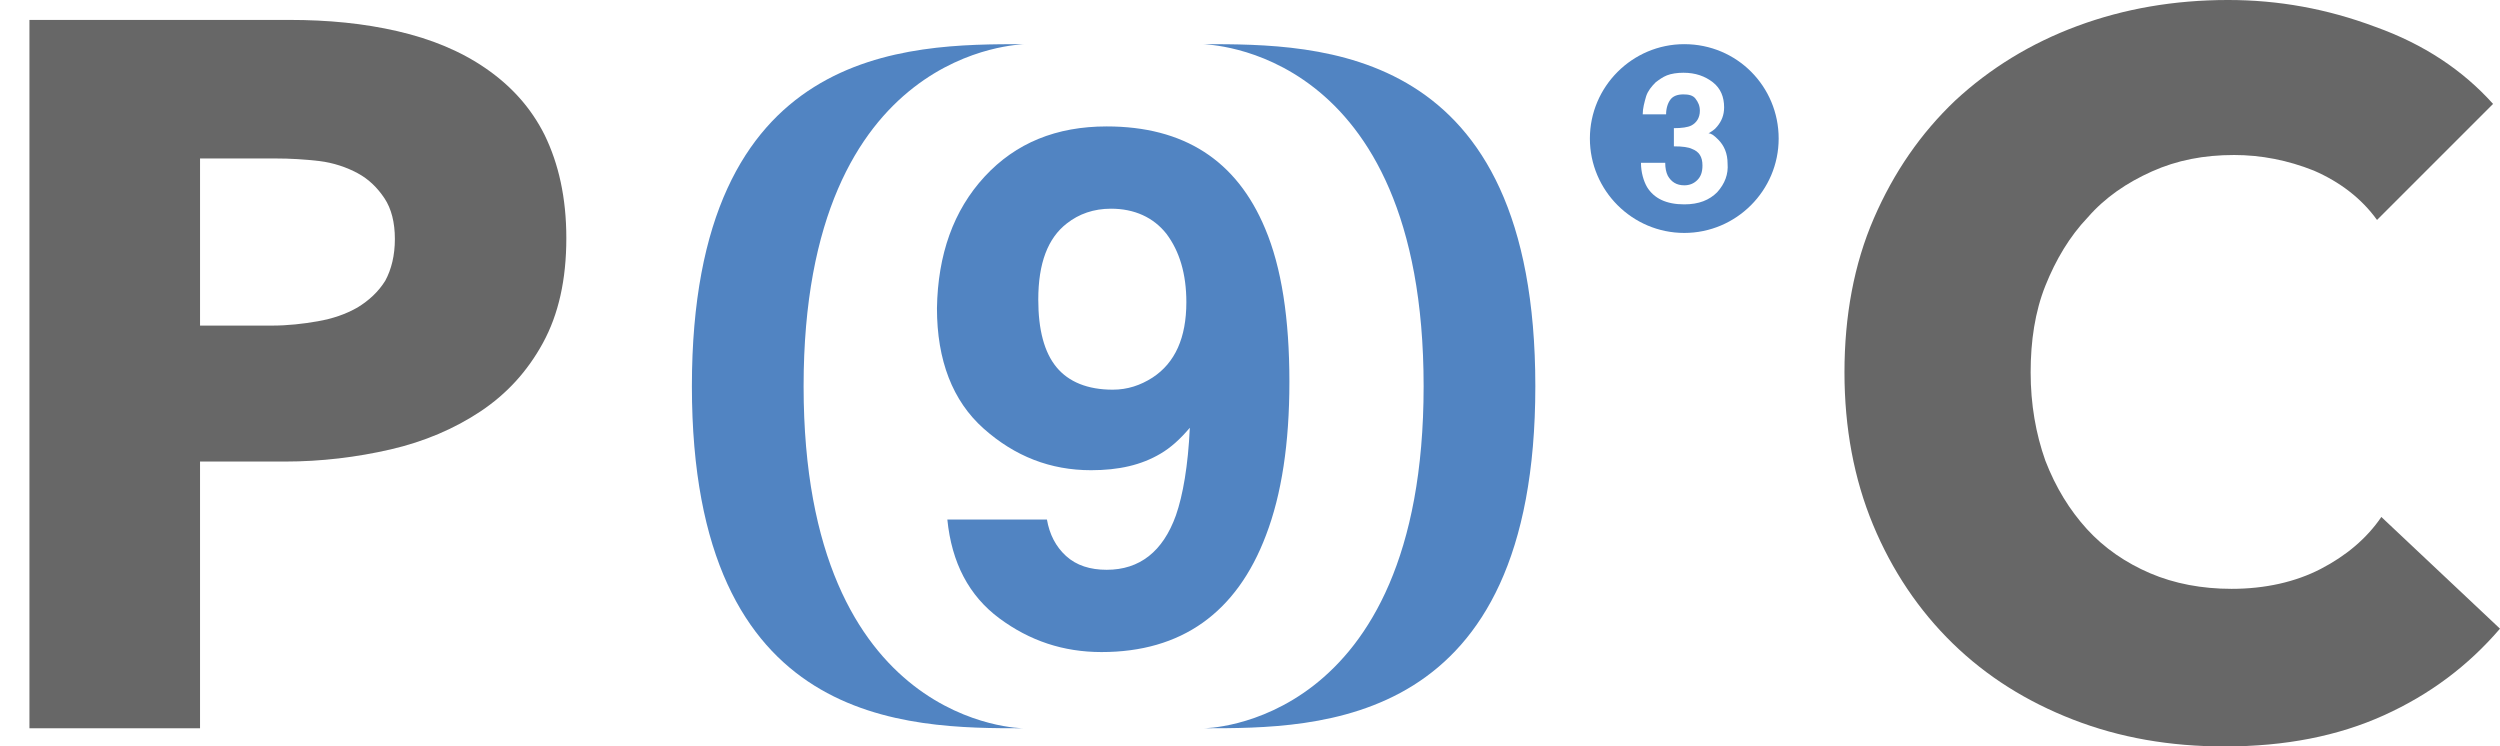 <?xml version="1.0" encoding="utf-8"?>
<!-- Generator: Adobe Illustrator 21.0.0, SVG Export Plug-In . SVG Version: 6.00 Build 0)  -->
<svg version="1.1" id="Layer_1" xmlns="http://www.w3.org/2000/svg" xmlns:xlink="http://www.w3.org/1999/xlink" x="0px" y="0px"
	 viewBox="0 0 288.7 86.2" style="enable-background:new 0 0 288.7 86.2;" xml:space="preserve">
<style type="text/css">
	.st0{fill:#5184C2;}
	.st1{fill:#676767;}
</style>
<g>
	<path class="st0" d="M194.5,5.1c-6,0-10.9,4.9-10.9,10.9s4.9,10.9,10.9,10.9S205.4,22,205.4,16S200.6,5.1,194.5,5.1z M198.3,22.2
		c-0.9,0.9-2.1,1.4-3.8,1.4c-2.1,0-3.5-0.7-4.3-2c-0.4-0.7-0.7-1.7-0.7-2.8h2.8c0,0.6,0.1,1.1,0.3,1.5c0.4,0.7,1,1.1,1.9,1.1
		c0.6,0,1.1-0.2,1.5-0.6s0.6-0.9,0.6-1.7c0-1-0.4-1.6-1.2-1.9c-0.4-0.2-1.1-0.3-2.1-0.3v-2.1c0.9,0,1.6-0.1,2-0.3
		c0.6-0.3,1-0.9,1-1.7c0-0.6-0.2-1-0.5-1.4s-0.8-0.5-1.4-0.5c-0.7,0-1.2,0.2-1.5,0.6s-0.5,1-0.5,1.7h-2.7c0-0.7,0.2-1.4,0.4-2.1
		c0.2-0.6,0.6-1.1,1.1-1.6c0.4-0.3,0.8-0.6,1.3-0.8c0.5-0.2,1.2-0.3,1.9-0.3c1.4,0,2.5,0.4,3.4,1.1s1.3,1.7,1.3,2.9
		c0,0.9-0.3,1.6-0.8,2.2c-0.3,0.4-0.7,0.6-1,0.8c0.3,0,0.6,0.2,1.1,0.7c0.7,0.7,1.1,1.6,1.1,2.8C199.6,20.1,199.2,21.2,198.3,22.2z"
		/>
	<g>
		<path class="st0" d="M113.7,20.4c3.6-3.9,8.3-5.8,14.1-5.8c8.9,0,15,3.9,18.3,11.8c1.9,4.5,2.8,10.4,2.8,17.7
			c0,7.1-0.9,13-2.7,17.7c-3.4,9-9.8,13.5-19,13.5c-4.4,0-8.3-1.3-11.8-3.9s-5.5-6.4-6-11.4h11.5c0.3,1.7,1,3.1,2.2,4.2
			s2.8,1.6,4.7,1.6c3.8,0,6.5-2.1,8-6.3c0.8-2.3,1.4-5.7,1.6-10.1c-1.1,1.3-2.2,2.3-3.4,3c-2.2,1.3-4.8,1.9-8,1.9
			c-4.7,0-8.8-1.6-12.4-4.8c-3.6-3.2-5.4-7.9-5.4-13.9C108.3,29.4,110.1,24.3,113.7,20.4z M133.1,43.6c2.6-1.7,3.9-4.6,3.9-8.7
			c0-3.3-0.8-5.9-2.3-7.9c-1.5-1.9-3.7-2.9-6.4-2.9c-2,0-3.7,0.6-5.1,1.7c-2.2,1.7-3.3,4.6-3.3,8.8c0,3.5,0.7,6.1,2.1,7.8
			s3.6,2.6,6.5,2.6C130.2,45,131.7,44.5,133.1,43.6z"/>
		<path class="st0" d="M92.8,44.6c0,39.5,25.4,39.5,25.4,39.5c-13.4,0-38.3,0-38.3-39.5s24.9-39.5,38.3-39.5
			C118.2,5.2,92.8,5.2,92.8,44.6z"/>
		<path class="st0" d="M164.4,44.6c0,39.5-25.4,39.5-25.4,39.5c13.4,0,38.3,0,38.3-39.5S152.4,5.1,139,5.1
			C139.1,5.2,164.4,5.2,164.4,44.6z"/>
	</g>
</g>
<path class="st1" d="M65.4,27.5c0,4.8-0.9,8.8-2.7,12.1c-1.8,3.3-4.2,5.9-7.2,7.9S49,51,45.1,51.9s-8,1.4-12.2,1.4h-9.8v30.8H3.4
	V2.3h30c4.5,0,8.6,0.4,12.5,1.3c3.9,0.9,7.3,2.3,10.2,4.3c2.9,2,5.2,4.5,6.8,7.7C64.5,18.9,65.4,22.8,65.4,27.5z M45.6,27.6
	c0-1.9-0.4-3.5-1.2-4.7s-1.8-2.2-3.1-2.9c-1.3-0.7-2.8-1.2-4.4-1.4c-1.7-0.2-3.4-0.3-5.1-0.3h-8.7v19.3h8.3c1.8,0,3.6-0.2,5.3-0.5
	s3.2-0.8,4.6-1.6c1.3-0.8,2.4-1.8,3.2-3.1C45.2,31.1,45.6,29.5,45.6,27.6z"/>
<path class="st1" d="M275.3,82.6c-5.3,2.4-11.4,3.6-18.4,3.6c-6.3,0-12.1-1-17.5-3.1s-10-5-13.9-8.8s-7-8.4-9.2-13.7
	c-2.2-5.3-3.3-11.2-3.3-17.6c0-6.5,1.1-12.5,3.4-17.8c2.3-5.3,5.4-9.8,9.4-13.6c4-3.7,8.7-6.6,14.1-8.6s11.2-3,17.4-3
	c5.8,0,11.4,1,17,3.1c5.6,2,10.1,5,13.6,8.9l-13.4,13.4c-1.8-2.5-4.3-4.4-7.3-5.7c-3-1.2-6.1-1.8-9.2-1.8c-3.5,0-6.6,0.6-9.5,1.9
	s-5.4,3-7.4,5.3c-2.1,2.2-3.7,4.9-4.9,7.9c-1.2,3-1.7,6.4-1.7,10c0,3.7,0.6,7.1,1.7,10.2c1.2,3.1,2.8,5.7,4.8,7.9
	c2,2.2,4.5,3.9,7.3,5.1s6,1.8,9.4,1.8c3.9,0,7.4-0.8,10.3-2.3s5.3-3.5,7-6l13.7,12.9C285,76.9,280.6,80.2,275.3,82.6z"/>
</svg>
